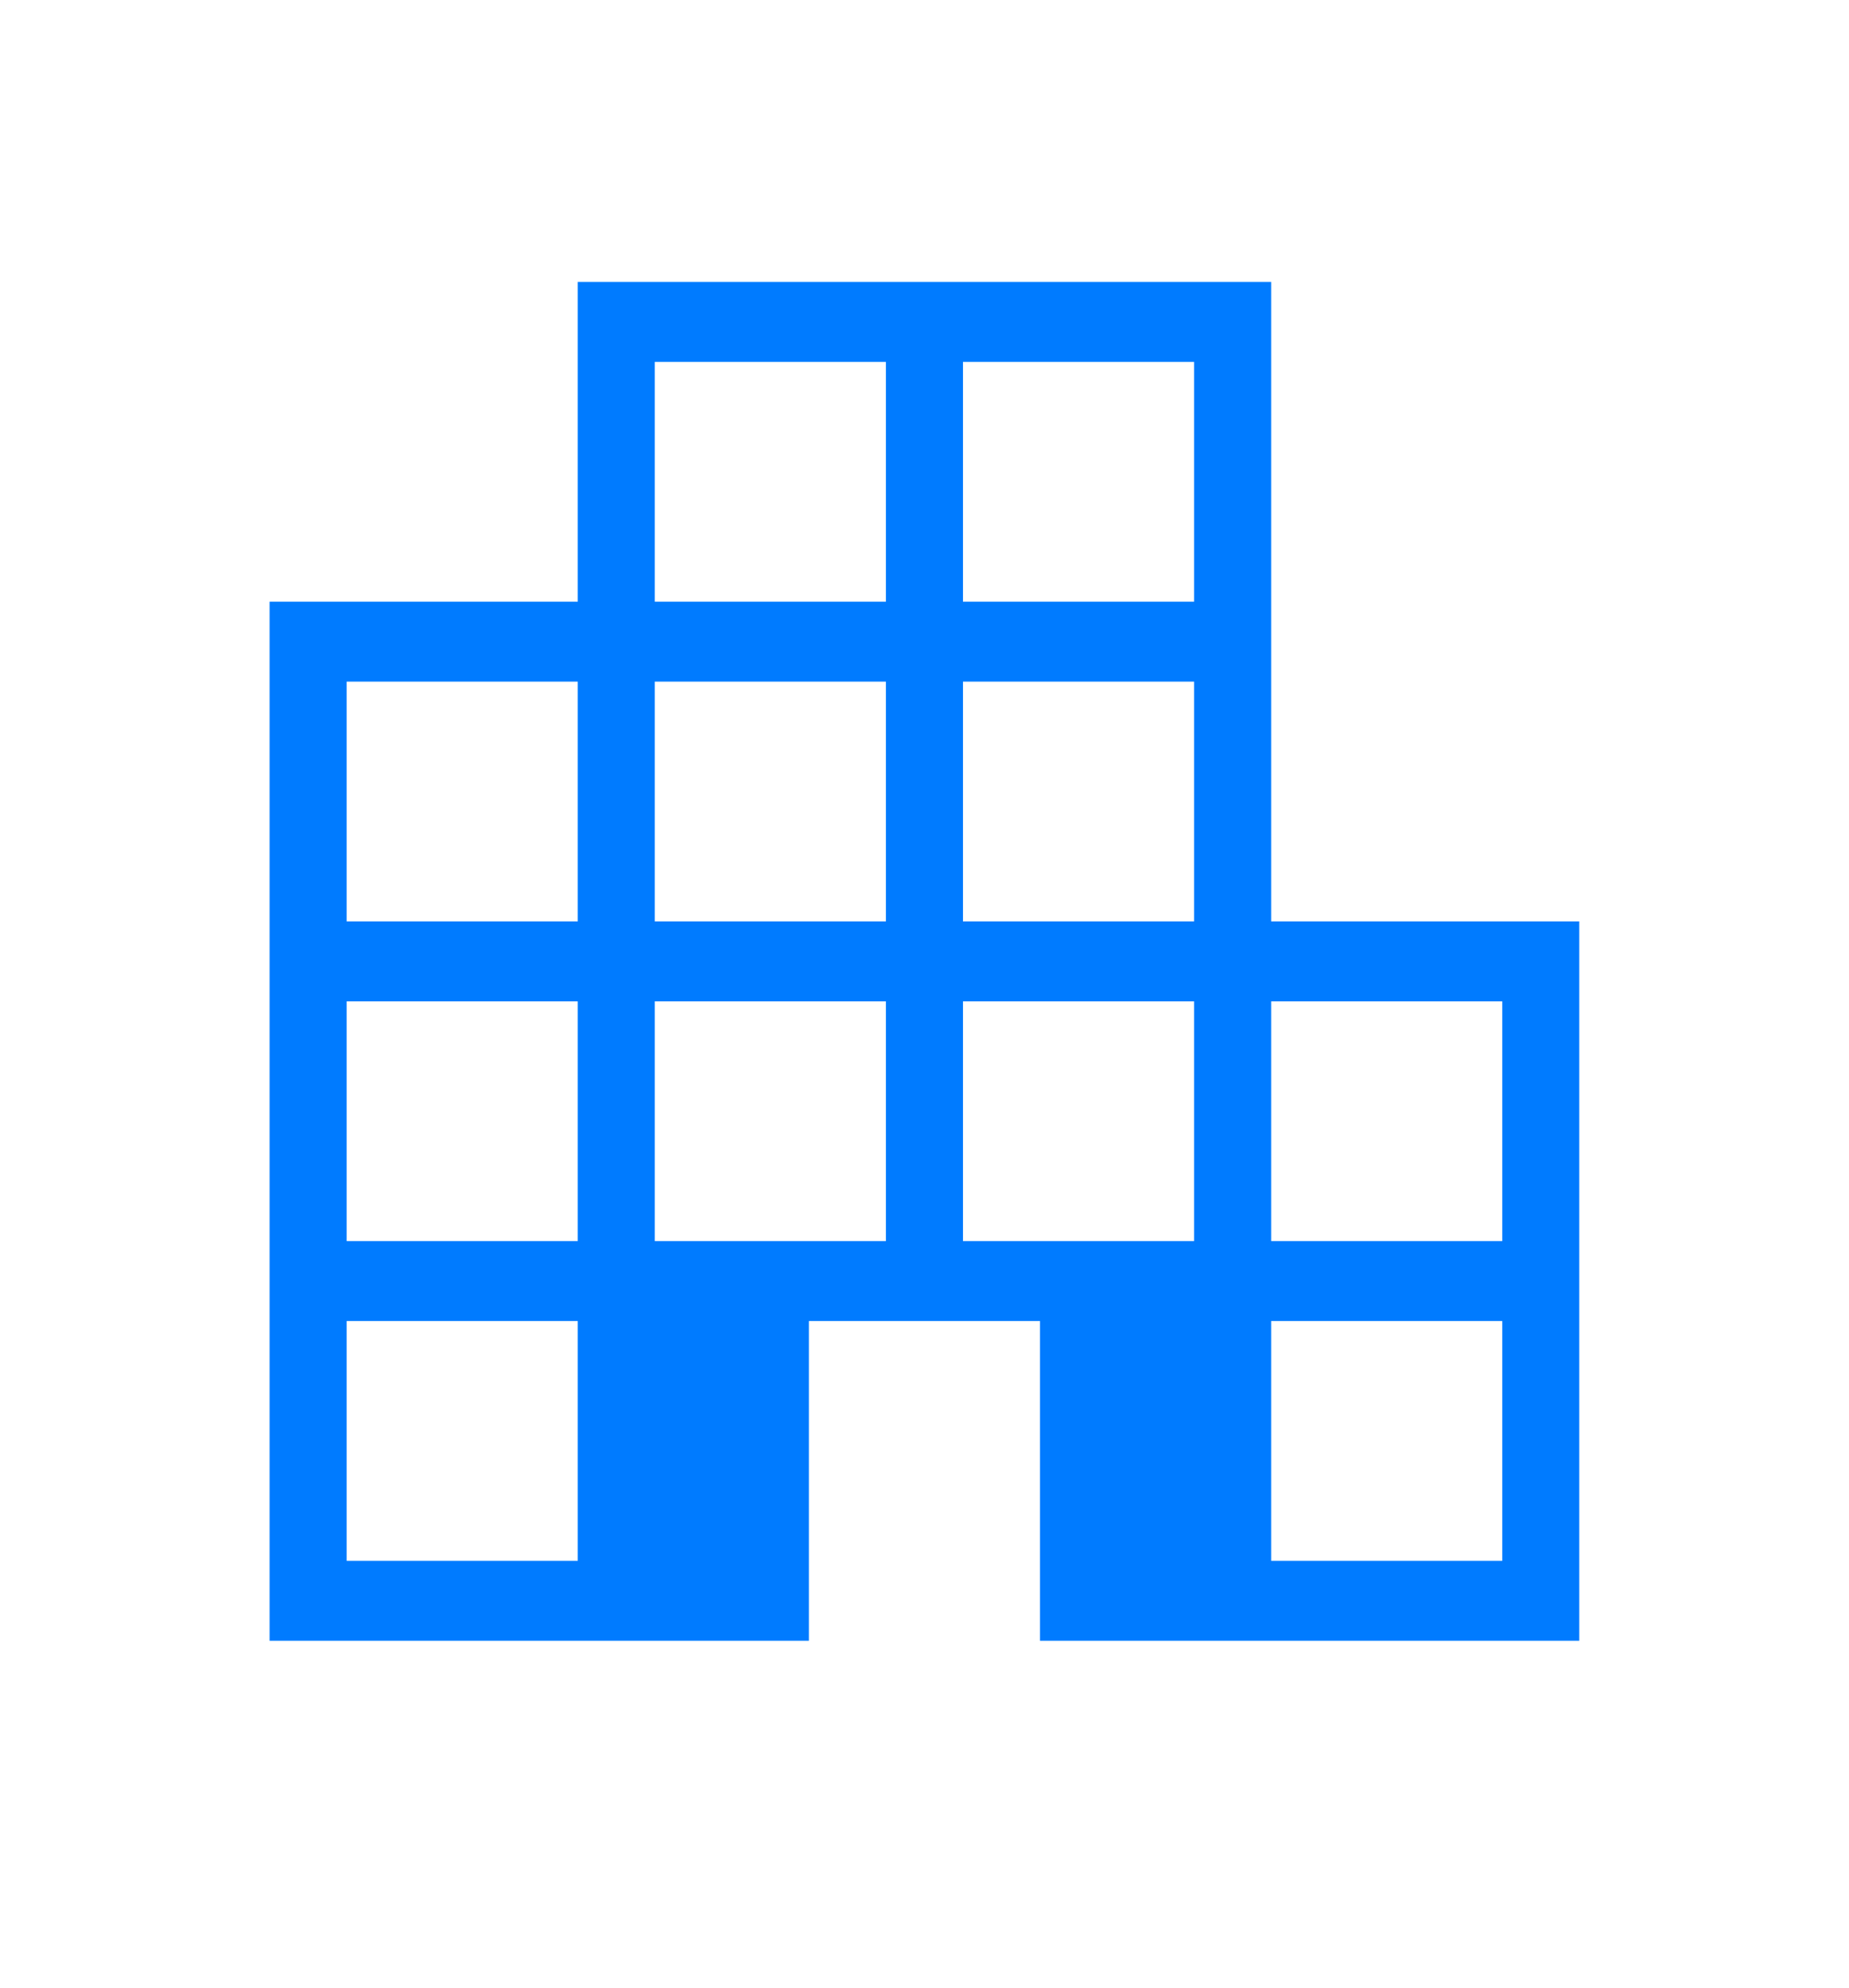 <svg width="40" height="43" viewBox="0 0 40 43" fill="none" xmlns="http://www.w3.org/2000/svg">
<mask id="mask0_393_19374" style="mask-type:alpha" maskUnits="userSpaceOnUse" x="0" y="0" width="40" height="43">
<rect y="0.646" width="40" height="41.501" fill="#D9D9D9"/>
</mask>
<g mask="url(#mask0_393_19374)">
<path d="M5.832 35.496V13.017H12.499V6.1H27.499V19.933H34.165V35.496H22.499V28.579H17.499V35.496H5.832ZM7.499 33.767H12.499V28.579H7.499V33.767ZM7.499 26.85H12.499V21.663H7.499V26.85ZM7.499 19.933H12.499V14.746H7.499V19.933ZM14.165 26.85H19.165V21.663H14.165V26.85ZM14.165 19.933H19.165V14.746H14.165V19.933ZM14.165 13.017H19.165V7.829H14.165V13.017ZM20.832 26.85H25.832V21.663H20.832V26.85ZM20.832 19.933H25.832V14.746H20.832V19.933ZM20.832 13.017H25.832V7.829H20.832V13.017ZM27.499 33.767H32.499V28.579H27.499V33.767ZM27.499 26.85H32.499V21.663H27.499V26.85Z" fill="#007BFF"/>
</g>
</svg>
